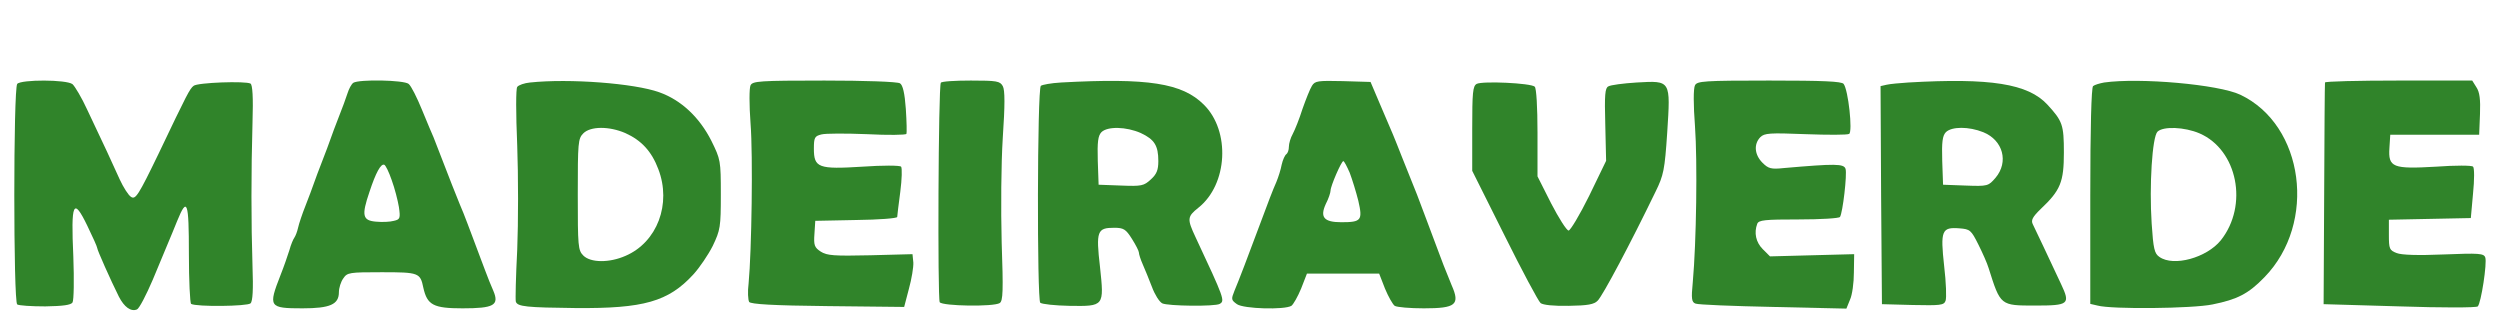  <svg  version="1.0" xmlns="http://www.w3.org/2000/svg"  width="900pt" height="117pt" viewBox="0 0 900 117"  preserveAspectRatio="xMidYMid meet">  <g transform="translate(0,117) scale(0.1,-0.1)" fill="#30842a" stroke="none"> <path d="M62 868 c-14 -18 -14 -786 0 -794 6 -4 51 -7 101 -7 64 1 92 5 98 14 5 8 6 82 3 165 -9 196 0 215 50 112 20 -41 36 -77 36 -81 0 -7 48 -115 78 -175 19 -37 43 -55 65 -46 8 3 33 51 57 107 23 56 48 116 55 132 7 17 22 52 33 80 36 88 42 70 42 -119 0 -96 4 -177 8 -180 18 -11 203 -9 214 2 8 8 10 51 7 134 -5 154 -5 343 0 516 3 93 0 136 -7 141 -17 10 -191 4 -205 -8 -14 -11 -22 -26 -126 -244 -73 -151 -83 -166 -99 -156 -10 6 -28 35 -41 63 -25 56 -58 127 -117 251 -20 44 -45 85 -53 92 -22 17 -185 17 -199 1z"/> <path d="M1272 872 c-7 -5 -16 -22 -21 -38 -5 -16 -19 -54 -31 -84 -12 -30 -25 -66 -30 -80 -5 -14 -18 -50 -30 -80 -12 -30 -25 -66 -30 -80 -5 -14 -18 -50 -30 -80 -12 -30 -24 -66 -27 -80 -3 -14 -9 -29 -13 -35 -4 -5 -13 -26 -18 -45 -6 -19 -20 -60 -32 -90 -45 -115 -42 -120 79 -120 99 0 131 14 131 58 0 15 7 38 16 50 14 21 22 22 138 22 134 0 139 -2 150 -56 14 -62 36 -74 141 -74 113 0 133 11 111 63 -8 18 -21 50 -29 72 -8 22 -23 60 -32 85 -9 25 -24 63 -32 85 -8 22 -21 54 -28 70 -7 17 -19 48 -28 70 -23 60 -57 147 -66 170 -5 11 -24 56 -42 100 -18 44 -39 86 -48 93 -17 14 -178 17 -199 4z m138 -350 c11 -30 22 -73 26 -97 6 -41 4 -45 -18 -50 -14 -4 -42 -5 -64 -3 -49 4 -53 22 -24 107 23 70 41 102 53 98 5 -1 17 -26 27 -55z"/> <path d="M1908 873 c-20 -2 -41 -9 -46 -16 -5 -7 -5 -93 0 -211 4 -109 4 -277 0 -375 -5 -97 -7 -181 -5 -187 6 -18 39 -21 216 -23 244 -2 333 23 423 121 22 24 54 71 70 103 27 57 29 67 29 185 0 122 -1 126 -34 193 -43 85 -109 147 -188 175 -89 32 -323 50 -465 35z m343 -182 c58 -26 95 -66 119 -130 48 -125 -4 -263 -118 -312 -59 -26 -126 -25 -152 1 -19 19 -20 33 -20 220 0 187 1 201 20 220 26 26 93 26 151 1z"/> <path d="M2702 863 c-5 -10 -5 -70 0 -138 9 -114 4 -458 -7 -575 -4 -30 -2 -60 2 -67 6 -8 85 -13 283 -15 l275 -3 17 65 c10 36 17 79 16 95 l-3 30 -152 -4 c-131 -3 -156 -1 -178 13 -23 15 -26 23 -23 64 l3 47 148 3 c81 1 147 6 147 11 0 4 5 45 11 90 6 46 7 86 3 91 -5 5 -67 5 -139 0 -159 -10 -175 -4 -175 65 0 40 3 45 27 51 14 4 88 4 164 1 76 -4 140 -3 142 1 2 4 1 44 -2 90 -4 57 -11 86 -21 92 -8 6 -130 10 -272 10 -235 0 -258 -2 -266 -17z"/> <path d="M3387 872 c-9 -13 -12 -777 -4 -790 10 -14 194 -17 216 -3 12 8 13 44 7 219 -3 120 -2 281 4 376 8 118 8 172 0 186 -10 18 -21 20 -115 20 -57 0 -106 -3 -108 -8z"/> <path d="M3820 873 c-36 -2 -68 -8 -73 -12 -13 -13 -14 -771 -2 -781 7 -5 53 -10 104 -11 127 -2 126 -2 111 140 -15 129 -10 141 51 141 34 0 42 -5 64 -40 14 -22 25 -44 25 -49 0 -6 6 -25 14 -43 8 -18 23 -55 33 -81 10 -27 26 -53 37 -59 19 -10 191 -12 207 -2 19 11 17 18 -87 240 -31 66 -30 74 10 106 106 84 116 276 20 371 -78 78 -201 97 -514 80z m287 -182 c49 -23 63 -45 63 -101 0 -32 -6 -47 -27 -66 -25 -23 -33 -25 -107 -22 l-81 3 -3 86 c-2 69 1 90 13 103 22 22 90 20 142 -3z"/> <path d="M4723 861 c-7 -11 -22 -49 -34 -83 -11 -35 -27 -75 -35 -90 -8 -14 -14 -35 -14 -46 0 -12 -4 -23 -9 -27 -5 -3 -13 -20 -17 -38 -3 -17 -12 -45 -19 -62 -13 -29 -30 -74 -59 -152 -45 -121 -76 -202 -92 -240 -12 -30 -12 -33 9 -48 24 -17 171 -21 196 -6 7 5 23 33 35 62 l21 54 130 0 130 0 21 -54 c12 -29 28 -57 35 -62 8 -5 55 -9 105 -9 115 0 131 13 100 83 -7 18 -20 50 -29 72 -8 22 -23 60 -32 85 -9 25 -23 61 -30 80 -23 63 -47 124 -60 155 -7 17 -20 50 -30 75 -10 25 -23 59 -30 75 -7 17 -28 66 -47 110 l-34 80 -100 3 c-90 2 -100 1 -111 -17z m136 -313 c9 -24 23 -69 31 -101 16 -70 11 -77 -61 -77 -63 0 -78 18 -56 66 10 19 17 41 17 48 0 16 39 106 46 106 3 0 13 -19 23 -42z"/> <path d="M5316 868 c-14 -8 -16 -31 -16 -161 l0 -152 116 -232 c63 -127 122 -237 130 -244 9 -7 47 -11 101 -10 69 1 92 5 105 19 19 20 115 200 208 392 29 59 33 78 42 213 12 189 14 187 -110 180 -48 -3 -94 -9 -102 -14 -12 -6 -14 -30 -11 -138 l3 -130 -61 -126 c-34 -69 -68 -125 -74 -125 -7 0 -35 44 -63 98 l-49 97 0 157 c0 92 -4 161 -10 166 -14 13 -188 21 -209 10z"/> <path d="M6102 863 c-6 -11 -6 -70 0 -148 9 -126 5 -417 -8 -561 -6 -60 -4 -72 10 -77 9 -4 135 -9 280 -12 l263 -6 13 32 c8 17 14 61 14 98 l1 66 -152 -4 -151 -4 -26 26 c-25 25 -32 59 -20 91 5 14 28 16 149 16 79 0 146 4 149 9 10 16 26 154 20 173 -6 19 -37 19 -222 3 -46 -5 -56 -2 -77 19 -29 29 -32 67 -8 92 15 15 34 16 163 11 80 -3 151 -3 157 1 13 8 -3 158 -20 180 -7 9 -73 12 -268 12 -236 0 -259 -2 -267 -17z"/> <path d="M6870 873 c-30 -2 -65 -5 -78 -8 l-22 -5 2 -393 3 -392 111 -3 c99 -2 112 -1 118 15 4 10 2 66 -5 125 -14 128 -9 141 55 136 38 -3 42 -6 68 -58 15 -30 32 -68 37 -85 43 -136 42 -135 168 -135 121 0 127 5 93 77 -45 96 -93 198 -102 216 -7 14 -1 26 29 55 71 67 83 97 83 203 0 100 -5 113 -59 172 -70 76 -206 97 -501 80z m270 -179 c71 -29 92 -107 44 -164 -26 -30 -28 -31 -108 -28 l-81 3 -3 86 c-2 69 1 90 13 103 21 21 83 21 135 0z"/> <path d="M7575 873 c-16 -3 -34 -8 -40 -13 -6 -5 -10 -149 -10 -396 l0 -388 26 -6 c50 -14 342 -11 414 4 89 18 129 38 187 98 190 195 143 548 -87 657 -78 37 -362 62 -490 44z m343 -183 c137 -59 177 -259 77 -385 -51 -63 -170 -96 -221 -60 -18 12 -22 29 -28 120 -9 137 2 312 21 331 21 20 97 17 151 -6z"/> <path d="M8370 873 c-1 -5 -2 -186 -3 -403 l-2 -395 274 -8 c150 -5 277 -5 281 0 12 12 34 157 27 176 -5 15 -23 16 -149 11 -93 -4 -153 -2 -170 5 -26 10 -28 15 -28 65 l0 55 148 3 147 3 8 89 c5 48 5 92 0 96 -4 5 -64 5 -133 0 -156 -9 -173 -3 -168 68 l3 47 160 0 160 0 3 74 c2 53 -1 79 -13 97 l-15 24 -265 0 c-146 0 -265 -3 -265 -7z"/> </g> </svg> 